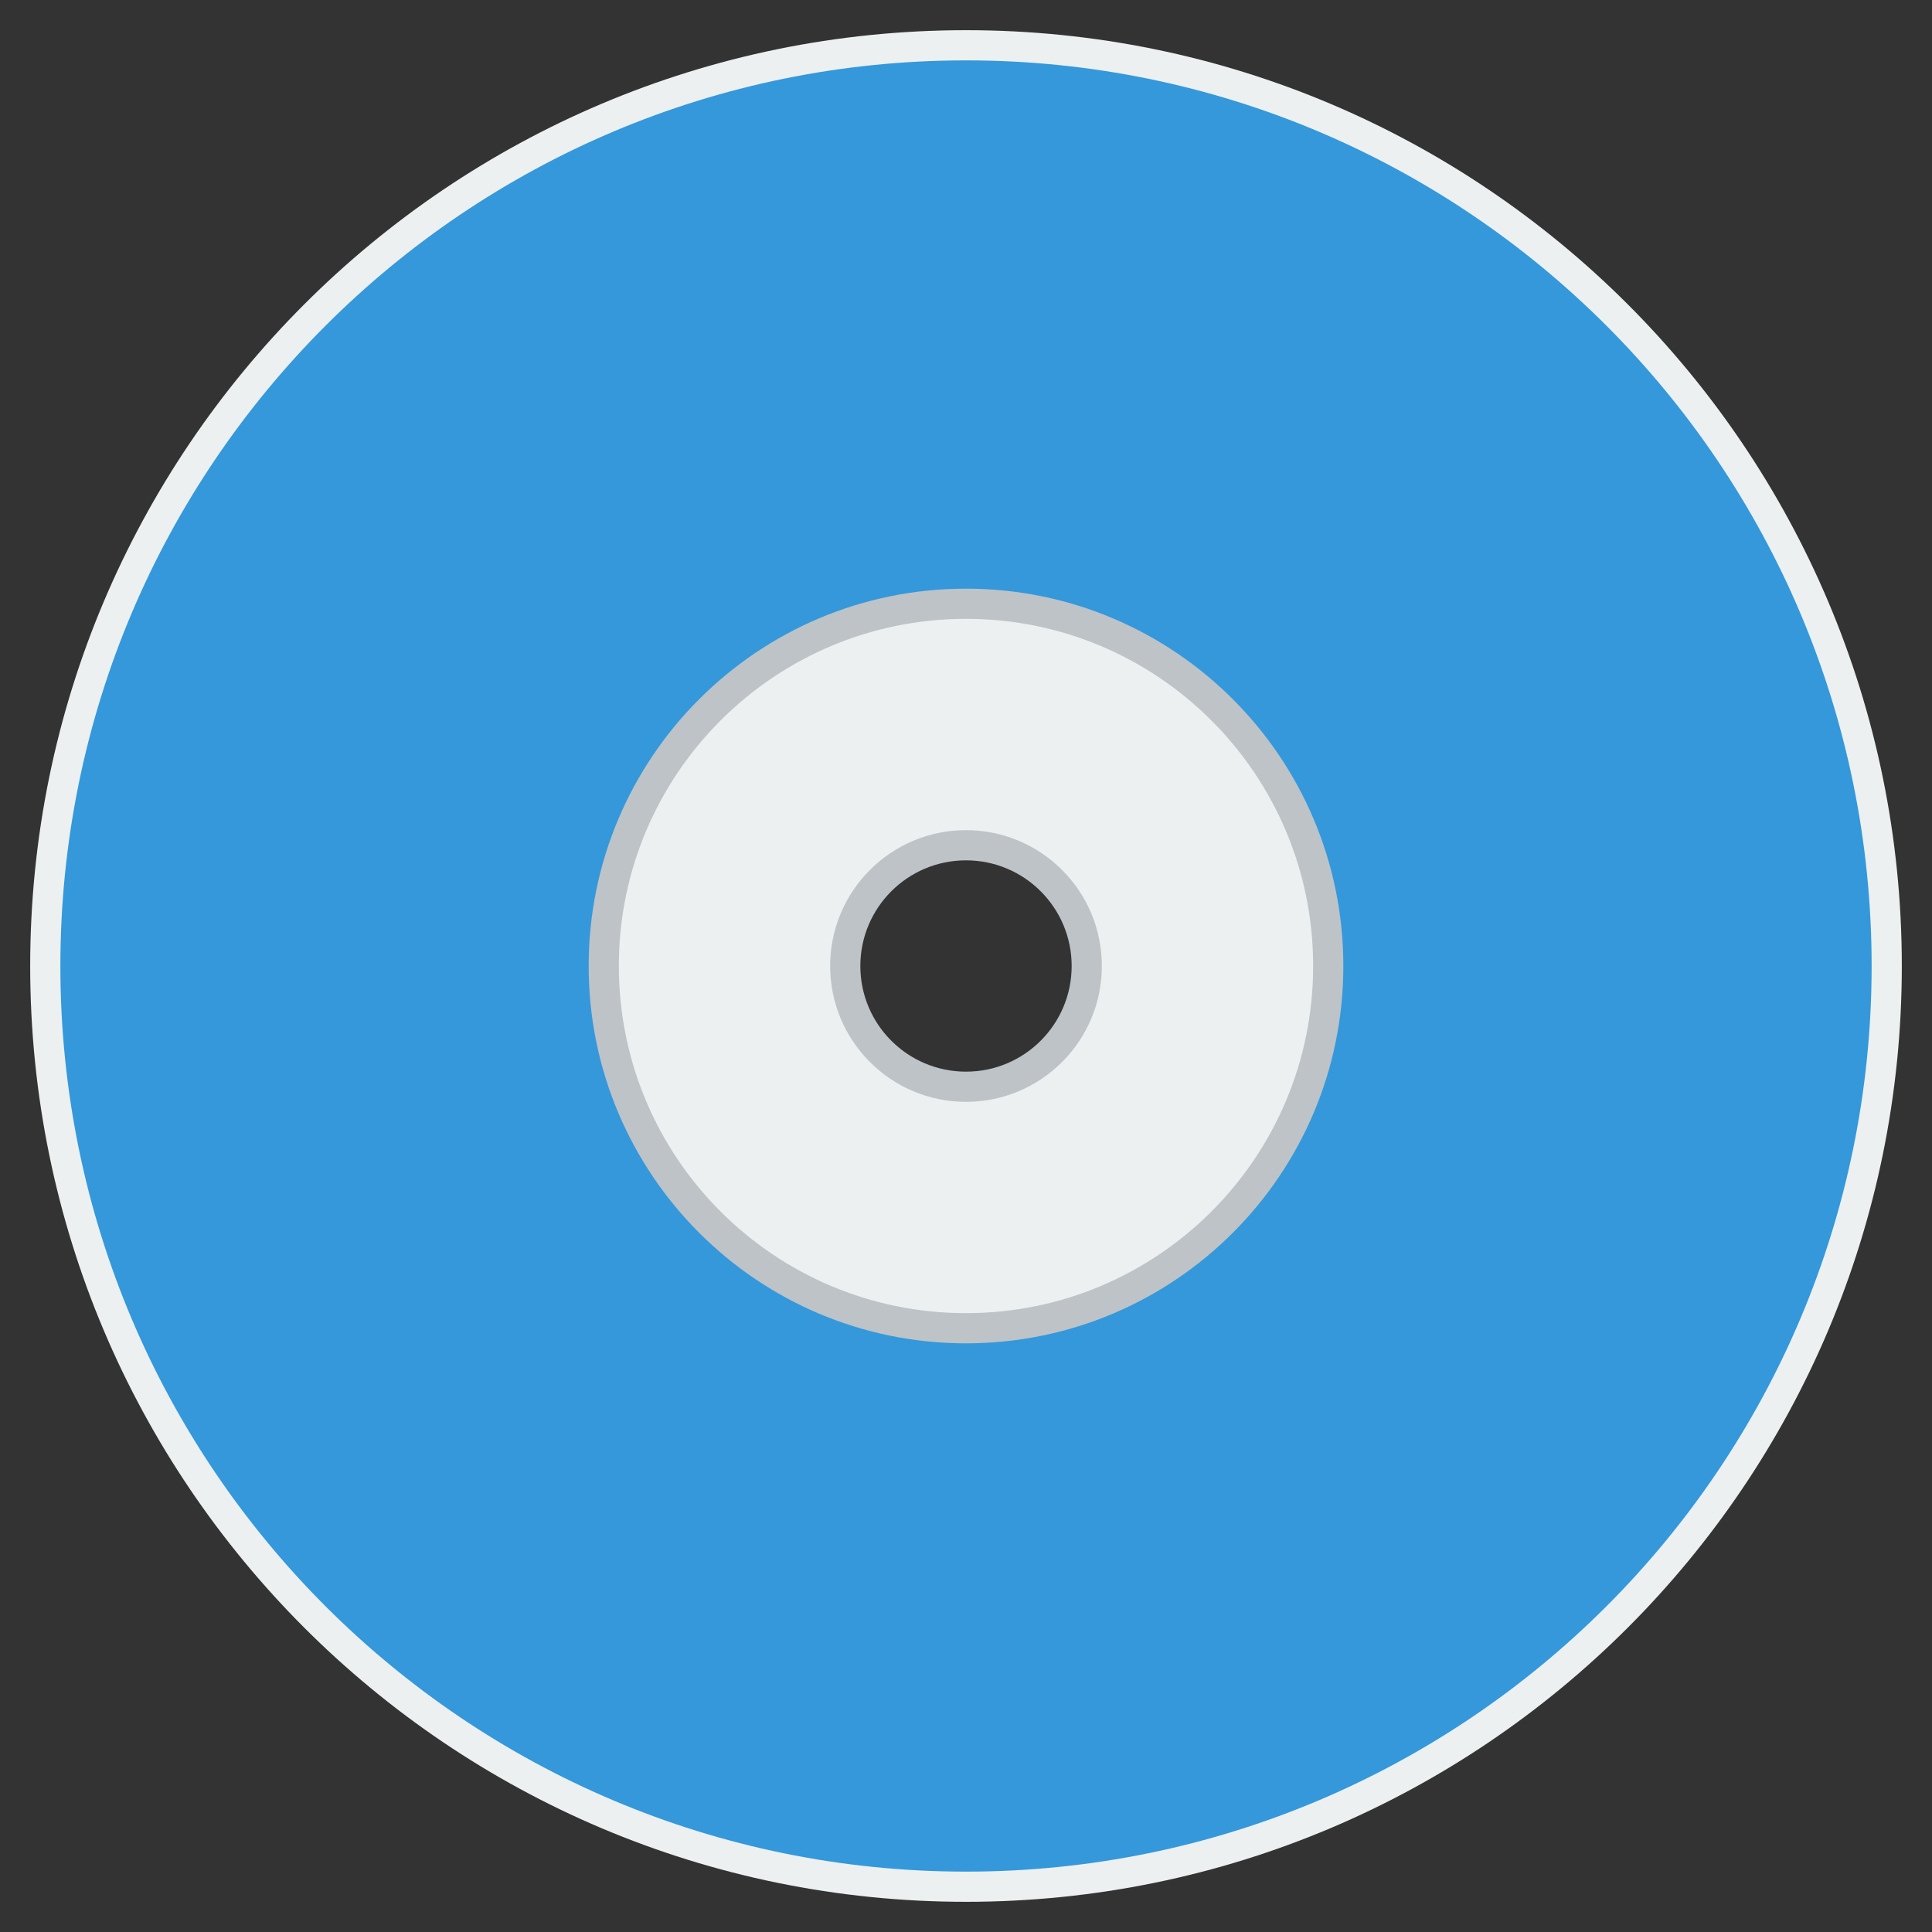 <?xml version="1.0" encoding="UTF-8" standalone="no"?>
<!-- Created with Inkscape (http://www.inkscape.org/) -->

<svg
   xmlns:dc="http://purl.org/dc/elements/1.1/"
   xmlns:cc="http://creativecommons.org/ns#"
   xmlns:rdf="http://www.w3.org/1999/02/22-rdf-syntax-ns#"
   xmlns:svg="http://www.w3.org/2000/svg"
   xmlns="http://www.w3.org/2000/svg"
   xmlns:sodipodi="http://sodipodi.sourceforge.net/DTD/sodipodi-0.dtd"
   xmlns:inkscape="http://www.inkscape.org/namespaces/inkscape"
   width="64"
   height="64"
   id="svg3000"
   version="1.1"
   inkscape:version="0.91 r13725"
   sodipodi:docname="MAME-content.svg"
   inkscape:export-filename="/home/niouby/informatique/lakka-menu/neogeo-cd.png"
   inkscape:export-xdpi="270"
   inkscape:export-ydpi="270">
  <rect width="100%" height="100%" fill="#333333" stroke="none"/>
  <defs
     id="defs3002" />
  <sodipodi:namedview
     id="base"
     pagecolor="#ffffff"
     bordercolor="#666666"
     borderopacity="1.0"
     inkscape:pageopacity="0.0"
     inkscape:pageshadow="2"
     inkscape:zoom="10.24"
     inkscape:cx="51.681641"
     inkscape:cy="34.928678"
     inkscape:document-units="px"
     inkscape:current-layer="svg3000"
     showgrid="true"
     inkscape:window-width="1440"
     inkscape:window-height="836"
     inkscape:window-x="0"
     inkscape:window-y="27"
     inkscape:window-maximized="1">
    <inkscape:grid
       type="xygrid"
       id="grid3010"
       empspacing="4"
       visible="true"
       enabled="true"
       snapvisiblegridlinesonly="true" />
  </sodipodi:namedview>
  <g
     inkscape:label="Calque 1"
     inkscape:groupmode="layer"
     id="layer1"
     transform="translate(0,-988.362)" />
  <g
     inkscape:groupmode="layer"
     id="layer3"
     inkscape:label="logo"
     style="display:inline">
    <path
       style="fill:#ecf0f1;fill-opacity:1;stroke:none"
       d="M 32,1 C 14.879,1 1,14.879 1,32 1,49.121 14.879,63 32,63 49.121,63 63,49.121 63,32 63,14.879 49.121,1 32,1 z m 0,27 c 2.209,0 4,1.791 4,4 0,2.209 -1.791,4 -4,4 -2.209,0 -4,-1.791 -4,-4 0,-2.209 1.791,-4 4,-4 z"
       id="path3012"
       inkscape:connector-curvature="0" />
    <path
       style="fill:#3498db;fill-opacity:1;stroke:none;stroke-opacity:1"
       d="M 32,2 C 15.431,2 2,15.431 2,32 2,48.569 15.431,62 32,62 48.569,62 62,48.569 62,32 62,15.431 48.569,2 32,2 z m 0,26 c 2.209,0 4,1.791 4,4 0,2.209 -1.791,4 -4,4 -2.209,0 -4,-1.791 -4,-4 0,-2.209 1.791,-4 4,-4 z"
       id="path3981"
       inkscape:connector-curvature="0" />
    <path
       style="fill:#ecf0f1;fill-opacity:1;stroke:#bdc3c7;stroke-opacity:1"
       d="m 32,20 c -6.627,0 -12,5.373 -12,12 0,6.627 5.373,12 12,12 6.627,0 12,-5.373 12,-12 0,-6.627 -5.373,-12 -12,-12 z m 0,8 c 2.209,0 4,1.791 4,4 0,2.209 -1.791,4 -4,4 -2.209,0 -4,-1.791 -4,-4 0,-2.209 1.791,-4 4,-4 z"
       id="path3958"
       inkscape:connector-curvature="0" />
  </g>
</svg>
